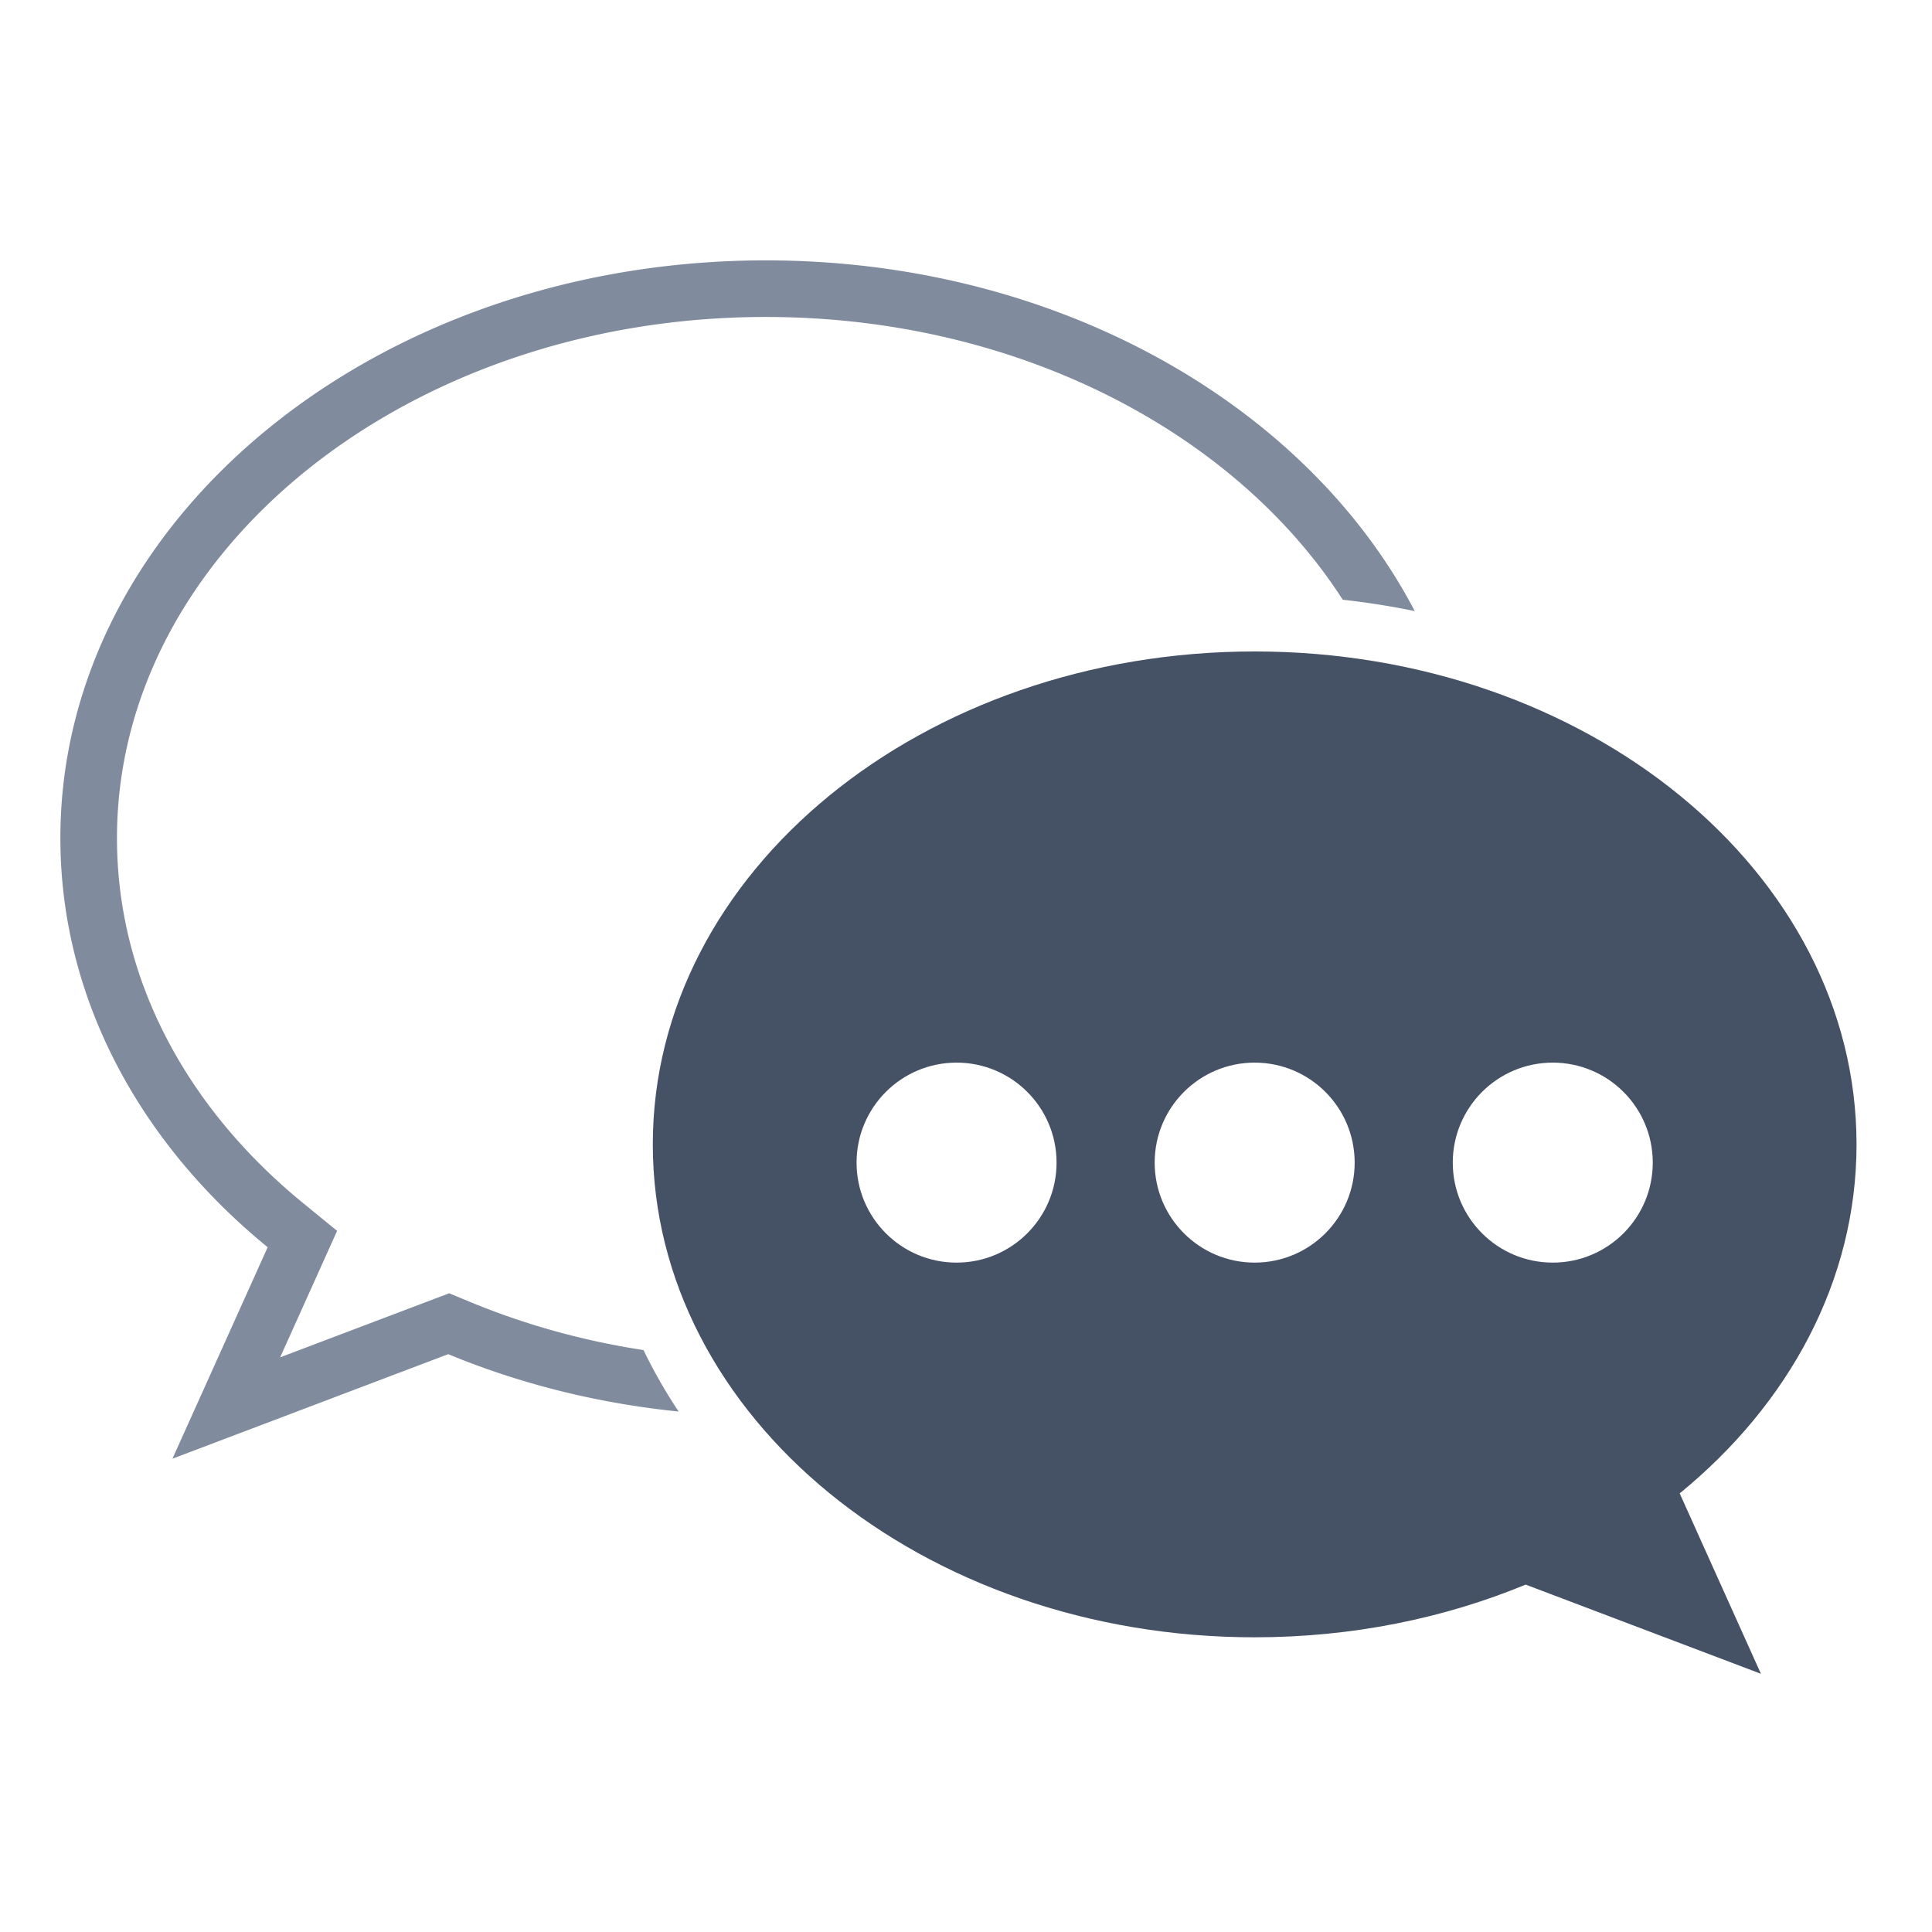 <svg height="512" width="512" xmlns="http://www.w3.org/2000/svg"><path d="M170.542 357.786c-15.944-2.444-31.341-6.704-46.024-12.779l-5.493-2.272-44.78 16.973 15.091-33.515-8.914-7.281C48.552 292.879 31 258.503 31 222.119 31 145.96 108.141 84 202.96 84c66.491 0 124.284 30.47 152.885 74.937 6.45.715 12.819 1.716 19.08 3.013C346.379 107.298 280.133 69 202.96 69 99.705 69 16 137.554 16 222.119c0 42.354 20.999 80.691 54.934 108.411l-25.235 56.04 73.085-27.701c18.762 7.762 39.34 13.007 61.07 15.203a134.688 134.688 0 0 1-9.312-16.286z" fill="#818b9e"/><path d="M492 303.273c0-72.144-71.411-130.629-159.5-130.629S173 231.128 173 303.273s71.411 130.629 159.5 130.629c25.834 0 50.229-5.036 71.813-13.965l62.35 23.633-21.528-47.809C474.085 372.112 492 339.406 492 303.273zm-238.5 31.333c-14.636 0-26.5-11.864-26.5-26.5s11.864-26.5 26.5-26.5 26.5 11.864 26.5 26.5-11.864 26.5-26.5 26.5zm79 0c-14.636 0-26.5-11.864-26.5-26.5s11.864-26.5 26.5-26.5 26.5 11.864 26.5 26.5-11.864 26.5-26.5 26.5zm79 0c-14.636 0-26.5-11.864-26.5-26.5s11.864-26.5 26.5-26.5 26.5 11.864 26.5 26.5-11.864 26.5-26.5 26.5z" fill="#455164"/></svg>